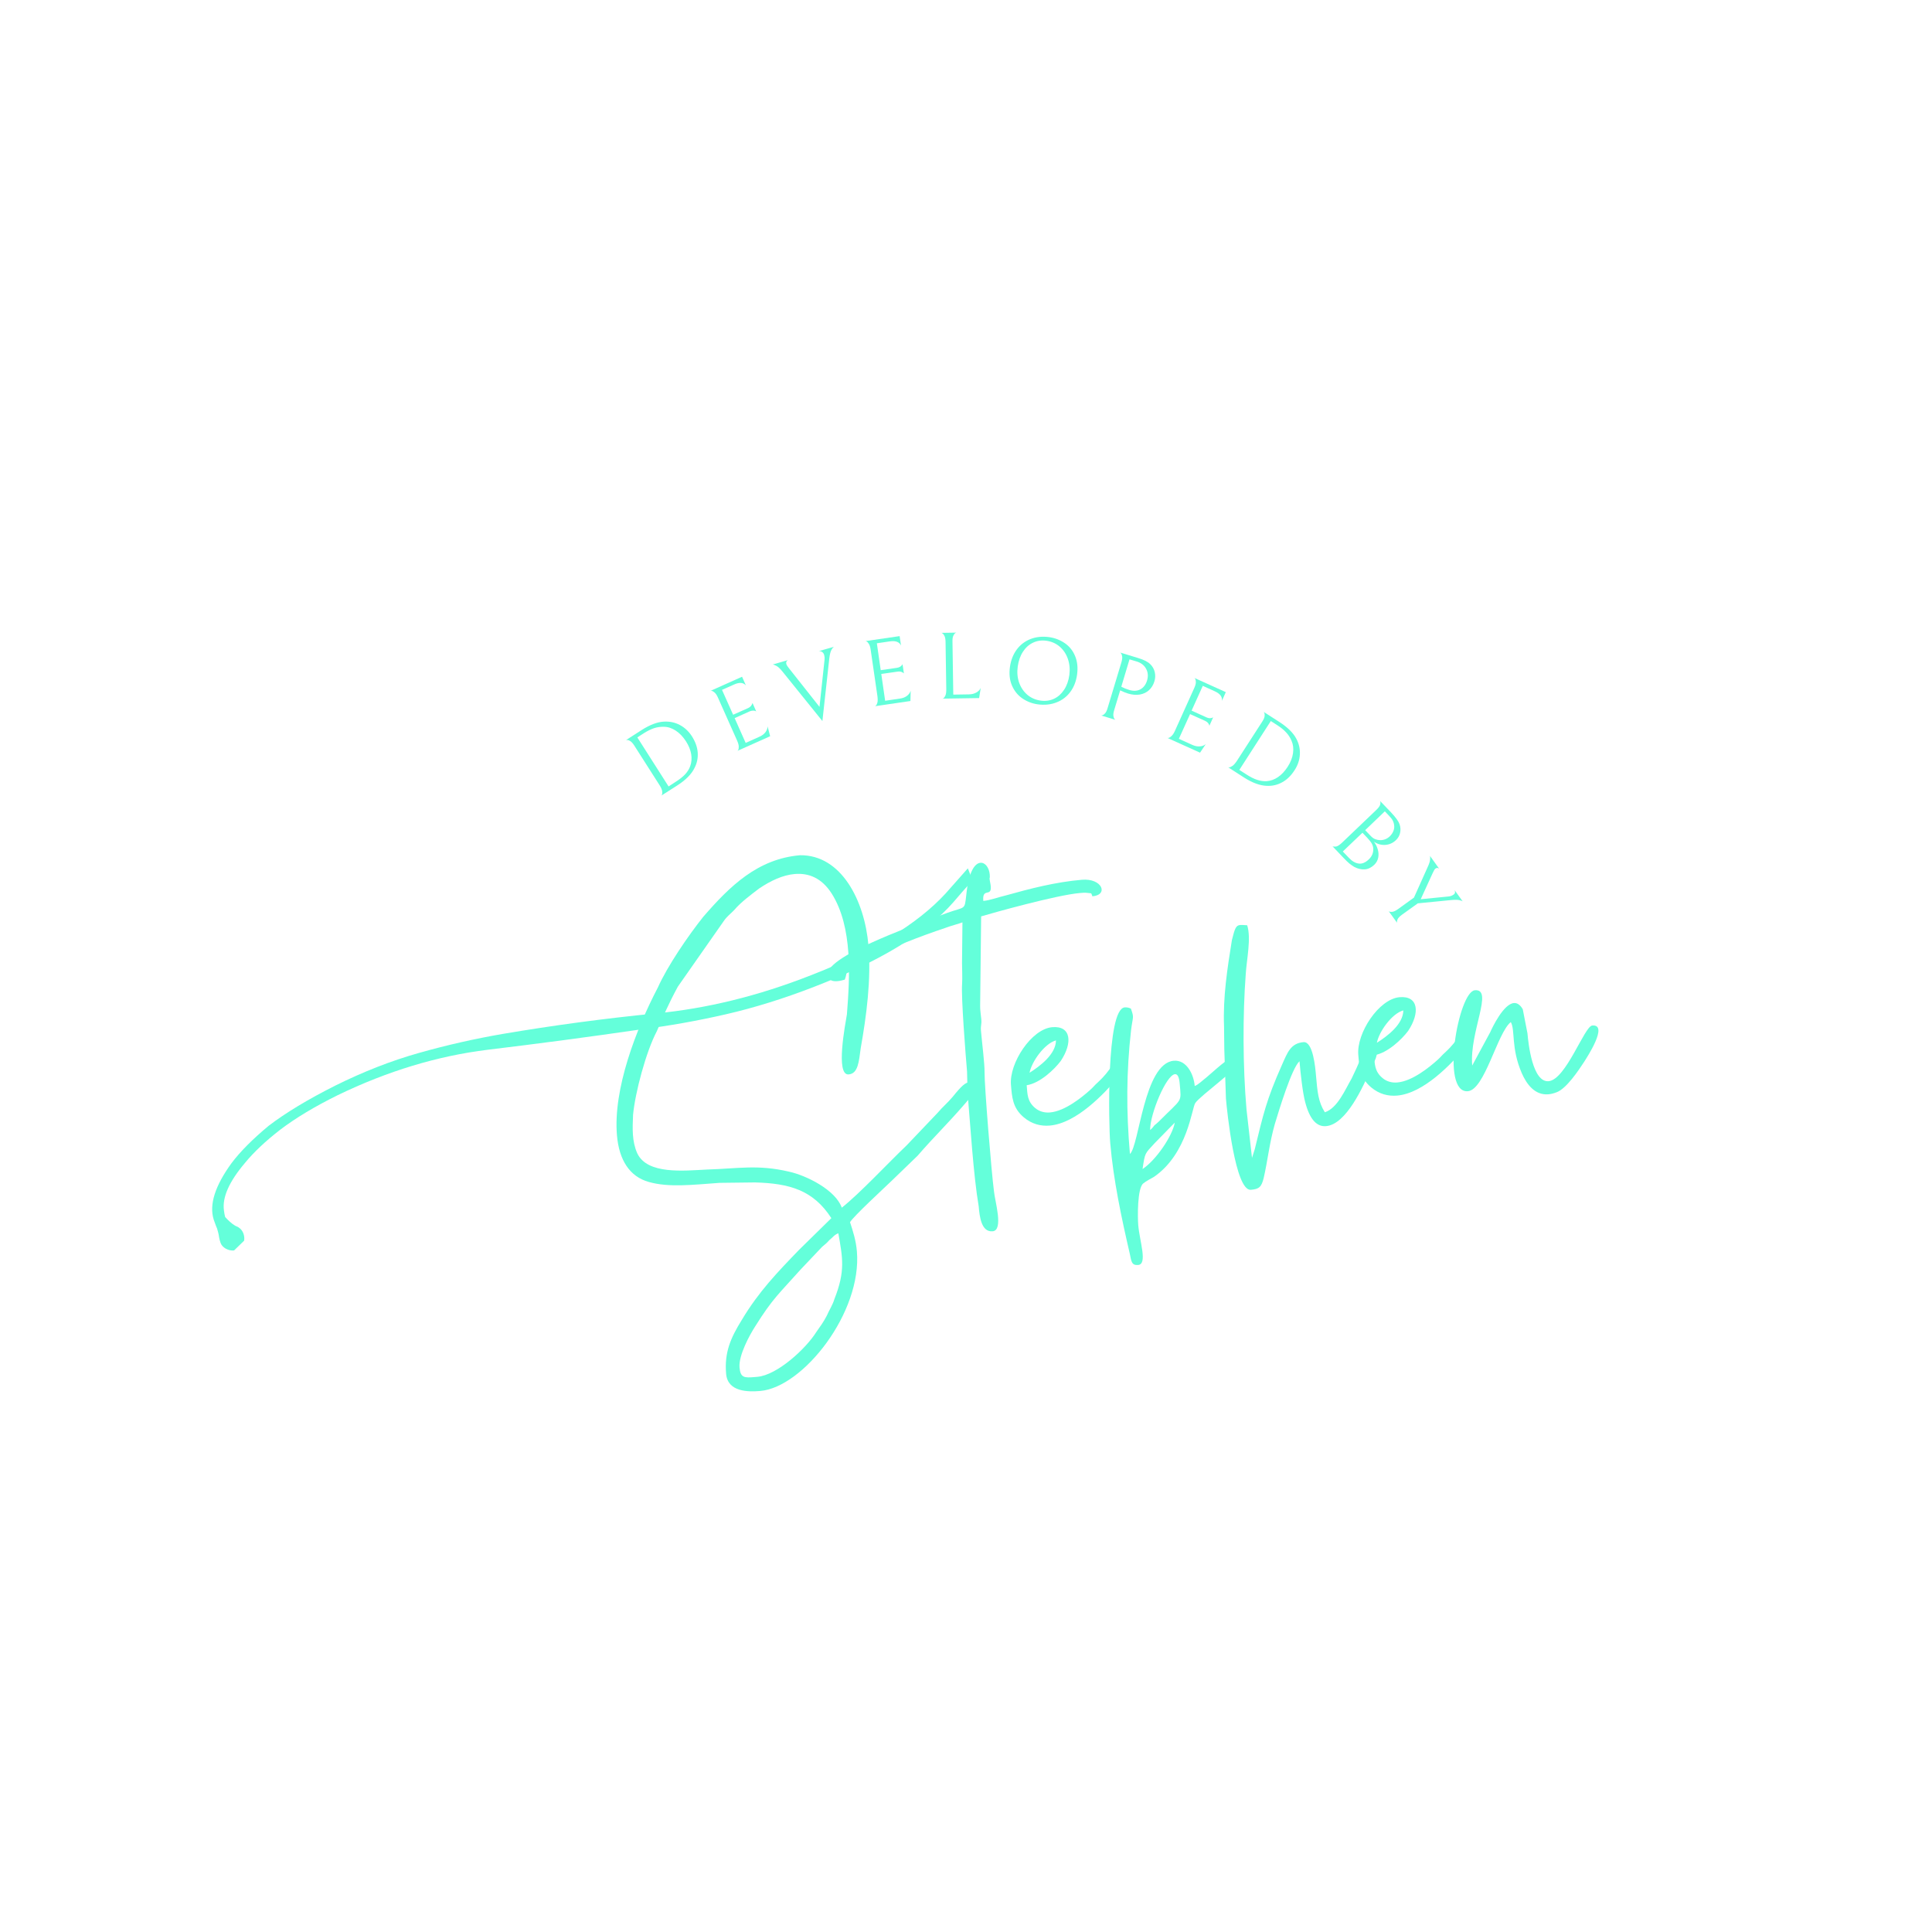 <svg xmlns="http://www.w3.org/2000/svg" xmlns:xlink="http://www.w3.org/1999/xlink" width="500" zoomAndPan="magnify" viewBox="0 0 375 375" height="500" preserveAspectRatio="xMidYMid meet" version="1.0"><defs><g/><clipPath id="d7e5fa2f09"><path d="M 41 168 L 189 168 L 189 243 L 41 243 Z M 41 168 " clip-rule="nonzero"/></clipPath><clipPath id="4f3ba32627"><path d="M 33.332 206.305 L 188.516 168.383 L 197.594 205.539 L 42.41 243.461 Z M 33.332 206.305 " clip-rule="nonzero"/></clipPath><clipPath id="375d68e859"><path d="M 33.332 206.305 L 188.516 168.383 L 197.594 205.539 L 42.41 243.461 Z M 33.332 206.305 " clip-rule="nonzero"/></clipPath></defs><g clip-path="url(#d7e5fa2f09)"><g clip-path="url(#4f3ba32627)"><g clip-path="url(#375d68e859)"><path fill="#64ffda" d="M 47.387 240.812 C 47.547 239.824 47.133 238.766 46.344 238.262 C 46.266 238.215 46.184 238.145 46.098 238.113 C 45.957 238.066 45.805 237.984 45.645 237.906 C 45.645 237.906 45.629 237.898 45.625 237.887 C 45.613 237.887 45.613 237.887 45.613 237.887 C 44.93 237.488 44.191 236.773 43.703 236.223 C 43.602 235.852 43.523 235.426 43.465 234.926 C 43.121 232.391 44.488 229.332 47.559 225.711 C 49.277 223.617 51.559 221.469 54.414 219.258 C 57.387 217.004 61.098 214.766 65.547 212.574 C 75.211 207.895 84.922 204.957 94.695 203.754 C 104.332 202.594 114.195 201.289 124.305 199.82 C 129.863 199.121 135.418 198.133 140.934 196.863 C 146.445 195.594 152.145 193.82 158.012 191.543 C 170.785 186.605 179.812 181.121 185.062 175.102 C 186.25 173.703 187.336 172.465 188.344 171.352 C 188.352 170.867 188.375 170.383 188.391 169.898 C 188.219 169.441 188.043 168.992 187.859 168.543 C 186.621 169.953 185.207 171.551 183.562 173.398 C 178.121 179.336 169.418 184.637 157.398 189.297 C 147.203 193.305 137.152 195.773 127.305 196.703 C 117.32 197.684 107.387 199.02 97.512 200.695 C 92.164 201.621 86.77 202.832 81.348 204.367 C 75.938 205.887 70.516 208.016 65.078 210.715 C 59.777 213.379 55.469 215.984 52.156 218.508 C 49.02 221.113 46.621 223.531 44.945 225.758 C 41.742 230.16 40.57 233.816 41.48 236.727 L 41.836 237.707 C 41.926 237.973 42.023 238.211 42.129 238.438 C 42.312 239.012 42.457 239.609 42.523 240.145 C 42.578 240.527 42.695 240.906 42.824 241.27 C 43.148 242.176 44.34 242.832 45.434 242.711 " fill-opacity="1" fill-rule="nonzero"/></g></g></g><g fill="#64ffda" fill-opacity="1"><g transform="translate(120.615, 230.392)"><g><path d="M 26.387 36.848 C 26.219 36.863 26.051 36.879 25.883 36.891 C 23.863 37.066 23.102 37.047 22.926 35.031 C 22.723 32.676 24.918 28.676 25.965 27.062 C 29.387 21.598 30.586 20.734 34.754 16.055 L 38.945 11.629 C 39.496 11.156 39.895 10.867 40.355 10.32 C 41.07 9.75 41.285 9.309 42.105 8.984 C 42.938 13.738 43.5 16.316 41.344 21.754 C 41.016 22.883 40.34 23.871 39.848 25.016 C 39.191 26.258 38.66 26.98 37.832 28.152 C 35.82 31.375 30.254 36.516 26.387 36.848 Z M -0.863 -10.004 C -0.449 -5.211 1.605 -2 5.336 -0.969 C 9.242 0.133 13.766 -0.426 19.07 -0.801 L 25.922 -0.883 C 32.629 -0.699 37.23 0.598 40.75 6.051 L 34.504 12.18 C 30.305 16.523 26.652 20.312 23.395 25.758 C 21.164 29.34 19.969 32.152 20.324 36.27 C 20.629 39.801 24.609 39.797 26.961 39.594 C 35.285 38.875 46.73 24.336 45.707 12.484 C 45.527 10.383 44.949 8.57 44.375 6.84 C 44.961 5.773 50.844 0.352 52.484 -1.227 L 57.488 -6.062 C 60.645 -9.723 63.309 -12.242 66.695 -16.176 C 70.148 -20.285 68.824 -17.969 68.637 -20.152 C 68.211 -20.199 67.859 -20.34 67.438 -20.305 C 66.766 -20.246 66.051 -19.676 64.293 -17.492 C 63.293 -16.305 62.344 -15.543 61.344 -14.359 L 55.367 -8.082 C 51.844 -4.73 46.266 1.258 42.777 4.016 C 41.547 0.562 35.883 -2.25 32.52 -2.977 C 26.465 -4.402 22.645 -3.562 16.645 -3.387 C 12.09 -3.16 5.047 -2.383 3.078 -6.531 C 2.027 -8.898 2.152 -11.363 2.262 -14 C 2.656 -18.27 4.766 -26.242 6.875 -30.234 C 8.219 -33.316 8.984 -35.242 10.957 -38.887 L 19.852 -51.594 C 20.527 -52.586 21.172 -52.98 21.945 -53.809 C 23.176 -55.27 25.246 -56.805 26.754 -57.949 C 28.918 -59.406 31.273 -60.543 33.629 -60.746 C 36.316 -60.977 38.855 -60.012 40.812 -56.961 C 44.934 -50.457 44.332 -40.75 43.77 -33.504 C 43.496 -31.785 41.492 -21.621 44.102 -21.848 C 45.949 -22.004 46.09 -24.305 46.453 -26.961 C 47.535 -33.066 48.523 -40.266 47.949 -46.906 C 47.203 -55.566 42.703 -64.492 34.668 -64.391 C 26.43 -63.68 21.043 -58.391 15.883 -52.438 C 12.98 -48.801 8.918 -42.859 7.074 -38.719 C 2.859 -30.648 -1.641 -19 -0.863 -10.004 Z M -0.863 -10.004 "/></g></g></g><g fill="#64ffda" fill-opacity="1"><g transform="translate(187.529, 224.615)"><g><path d="M -26.859 -35.453 C -26.758 -34.277 -25.895 -34.098 -24.969 -34.176 C -24.465 -34.219 -23.969 -34.348 -23.555 -34.469 C -22.938 -36.129 -23.746 -35.723 -21.719 -36.742 C -20.746 -37.25 -20.039 -37.902 -19.066 -38.41 C -14.031 -40.879 -9.363 -42.723 -3.93 -44.547 C -3.113 -44.871 -1.207 -45.375 -0.719 -45.586 L -0.801 -37.703 C -0.789 -36.602 -0.715 -34.746 -0.785 -33.637 C -0.996 -31.164 -0.102 -19.809 0.176 -16.613 L 0.266 -12.641 C 0.793 -6.504 1.406 3.52 2.434 9.527 C 2.605 11.547 2.953 14.566 5.137 14.379 C 7.324 14.188 5.562 8.496 5.395 6.562 C 4.906 2.879 3.539 -13.941 3.574 -16.484 C 3.59 -18.266 3.094 -22.031 2.883 -24.469 C 2.781 -25.648 3.035 -25.668 2.941 -26.762 C 2.867 -27.602 2.695 -28.605 2.715 -29.367 L 2.91 -46.746 C 4.891 -47.34 17.457 -50.879 22.082 -51.281 C 22.668 -51.332 23.09 -51.367 23.434 -51.312 C 24.465 -51.148 24.184 -51.461 24.508 -50.641 C 27.703 -50.918 26.402 -54.195 22.453 -53.852 C 17.324 -53.41 12.438 -52.141 7.641 -50.797 C 6.395 -50.52 4.672 -49.863 3.328 -49.746 C 3.094 -52.434 4.965 -50.395 4.777 -52.582 C 4.734 -53.086 4.621 -53.414 4.598 -53.668 C 4.441 -54.5 4.668 -53.84 4.582 -54.852 C 4.465 -56.195 3.699 -57.23 2.773 -57.148 C 1.68 -57.055 0.465 -55.426 0.016 -50.816 C -0.324 -47.906 -0.137 -48.684 -3.59 -47.453 C -8.266 -45.695 -27.184 -39.234 -26.859 -35.453 Z M -26.859 -35.453 "/></g></g></g><g fill="#64ffda" fill-opacity="1"><g transform="translate(197.28, 223.773)"><g><path d="M 2.555 -15.551 C 2.961 -17.703 5.453 -21.219 7.684 -21.836 C 7.664 -19.125 4.559 -16.824 2.555 -15.551 Z M -1.055 -13.203 C -0.852 -10.852 -0.754 -8.742 1.438 -6.898 C 2.988 -5.594 4.723 -5.148 6.488 -5.301 C 11.613 -5.746 16.973 -11.375 19.812 -14.754 C 20.492 -15.742 20.484 -15.828 20.121 -17.066 C 17.602 -16.848 18.973 -16.629 15.762 -13.641 C 15.207 -13.168 14.984 -12.812 14.355 -12.25 C 12.785 -10.844 9.465 -8.102 6.52 -7.848 C 5.512 -7.758 4.477 -8.008 3.652 -8.699 C 2.102 -10.004 2.152 -11.363 2 -13.129 C 4.59 -13.523 7.406 -16.223 8.621 -17.852 C 10.945 -21.355 10.652 -24.719 6.957 -24.398 C 2.922 -24.051 -1.418 -17.406 -1.055 -13.203 Z M -1.055 -13.203 "/></g></g></g><g fill="#64ffda" fill-opacity="1"><g transform="translate(215.521, 222.198)"><g><path d="M 6.25 4.711 C 6.73 1.453 6.676 1.797 8.609 -0.32 L 12.5 -4.297 C 12.047 -1.719 8.895 2.957 6.25 4.711 Z M 7.715 -2.867 C 7.695 -6 10.855 -13.555 12.535 -13.699 C 13.043 -13.746 13.344 -13.18 13.461 -11.832 C 13.785 -8.051 14.027 -9.172 9.434 -4.539 C 9.039 -4.168 9.039 -4.168 8.566 -3.789 C 8.18 -3.332 8.188 -3.246 7.715 -2.867 Z M -0.027 -0.336 C 0.586 6.809 2.16 14.211 3.777 21.184 C 4.074 22.684 4.141 23.441 5.402 23.332 C 7.25 23.172 5.684 18.734 5.414 15.625 C 5.285 14.109 5.211 8.359 6.406 7.492 C 6.957 7.02 7.852 6.605 8.496 6.211 C 15.051 1.664 15.809 -7.207 16.492 -8.113 C 17.469 -9.555 25.207 -15.051 25.105 -16.227 C 25.043 -16.98 24.766 -17.211 24.262 -17.168 C 22.918 -17.055 20.109 -14.27 18.605 -13.039 C 17.969 -12.562 17.035 -11.633 16.375 -11.406 C 16.172 -13.762 14.75 -16.516 12.312 -16.309 C 6.512 -15.805 5.605 0.195 3.797 1.789 C 3.07 -6.617 3.105 -14.074 4.012 -22.195 C 4.359 -25.02 4.656 -24.539 3.984 -26.43 C 3.543 -26.645 3.117 -26.691 2.781 -26.664 C -0.836 -26.352 -0.32 -3.699 -0.027 -0.336 Z M -0.027 -0.336 "/></g></g></g><g fill="#64ffda" fill-opacity="1"><g transform="translate(239.059, 220.166)"><g><path d="M -1.105 -6.934 C -0.891 -4.41 0.699 11.035 3.727 10.773 C 5.32 10.637 5.797 10.254 6.234 8.438 C 6.973 5.242 7.34 1.652 8.383 -1.992 C 9.172 -4.602 11.676 -12.863 13.172 -14.18 C 13.375 -11.824 13.785 -8.051 14.281 -6.23 C 15.168 -2.832 16.559 -1.43 18.324 -1.582 C 22.277 -1.922 25.535 -9.316 26.953 -12.488 C 27.648 -14.242 28.664 -15.262 27.984 -17.238 C 27.641 -17.293 27.297 -17.348 27.043 -17.324 C 26.371 -17.266 25.918 -16.633 25.062 -14.781 C 24.504 -13.379 23.934 -12.145 23.285 -10.816 C 22.031 -8.676 20.562 -5.078 18.094 -4.273 C 16.82 -6.277 16.652 -8.211 16.375 -11.406 C 16.246 -12.922 15.805 -18.047 13.953 -17.887 C 11.434 -17.672 10.828 -15.84 9.762 -13.461 C 6.715 -6.594 6.176 -4.004 4.484 2.914 L 3.953 4.57 L 2.887 -4.824 C 2.16 -13.23 2.145 -23.219 2.738 -31.062 C 2.91 -33.957 3.832 -38.016 3.02 -40.574 C 2.422 -40.605 1.996 -40.652 1.66 -40.625 C 0.816 -40.551 0.617 -39.941 0.051 -37.691 C -0.832 -32.195 -1.703 -26.613 -1.473 -20.961 C -1.445 -19.691 -1.445 -17.746 -1.422 -16.477 Z M -1.105 -6.934 "/></g></g></g><g fill="#64ffda" fill-opacity="1"><g transform="translate(264.698, 217.953)"><g><path d="M 2.555 -15.551 C 2.961 -17.703 5.453 -21.219 7.684 -21.836 C 7.664 -19.125 4.559 -16.824 2.555 -15.551 Z M -1.055 -13.203 C -0.852 -10.852 -0.754 -8.742 1.438 -6.898 C 2.988 -5.594 4.723 -5.148 6.488 -5.301 C 11.613 -5.746 16.973 -11.375 19.812 -14.754 C 20.492 -15.742 20.484 -15.828 20.121 -17.066 C 17.602 -16.848 18.973 -16.629 15.762 -13.641 C 15.207 -13.168 14.984 -12.812 14.355 -12.25 C 12.785 -10.844 9.465 -8.102 6.52 -7.848 C 5.512 -7.758 4.477 -8.008 3.652 -8.699 C 2.102 -10.004 2.152 -11.363 2 -13.129 C 4.59 -13.523 7.406 -16.223 8.621 -17.852 C 10.945 -21.355 10.652 -24.719 6.957 -24.398 C 2.922 -24.051 -1.418 -17.406 -1.055 -13.203 Z M -1.055 -13.203 "/></g></g></g><g fill="#64ffda" fill-opacity="1"><g transform="translate(282.939, 216.378)"><g><path d="M 1.977 -4.574 C 5.254 -4.859 7.688 -15.906 10.305 -17.996 C 11.195 -16.465 10.312 -13 12.426 -8.102 C 13.379 -5.898 15.004 -3.75 17.609 -3.977 C 18.113 -4.02 18.613 -4.148 19.188 -4.367 C 21.074 -5.039 23.477 -8.633 24.523 -10.246 C 24.969 -10.965 29.391 -17.613 26.113 -17.328 C 24.598 -17.199 21.008 -6.809 17.645 -6.52 C 14.535 -6.25 13.723 -13.719 13.539 -15.82 L 12.629 -20.484 C 12.129 -21.371 11.504 -21.742 10.914 -21.691 C 8.898 -21.516 6.746 -17.012 6.32 -16.043 L 2.816 -9.559 C 2.25 -16.117 7.031 -24.488 3.332 -24.172 C 0.141 -23.895 -3.402 -4.109 1.977 -4.574 Z M 1.977 -4.574 "/></g></g></g><g fill="#64ffda" fill-opacity="1"><g transform="translate(127.036, 155.274)"><g><path d="M 7.766 -6.203 C 7.172 -4.992 6.051 -3.863 4.406 -2.812 L 1.328 -0.844 C 1.348 -0.812 1.391 -0.879 1.453 -1.047 C 1.523 -1.211 1.535 -1.445 1.484 -1.75 C 1.43 -2.062 1.254 -2.453 0.953 -2.922 L -3.953 -10.609 C -4.211 -11.004 -4.457 -11.273 -4.688 -11.422 C -4.926 -11.578 -5.129 -11.648 -5.297 -11.641 C -5.473 -11.641 -5.555 -11.629 -5.547 -11.609 L -2.484 -13.578 C -0.879 -14.598 0.547 -15.141 1.797 -15.203 C 2.922 -15.273 3.957 -15.062 4.906 -14.562 C 5.852 -14.062 6.641 -13.328 7.266 -12.359 C 7.941 -11.297 8.316 -10.238 8.391 -9.188 C 8.461 -8.133 8.254 -7.141 7.766 -6.203 Z M 1.812 -14.203 C 1.156 -14.223 0.523 -14.133 -0.078 -13.938 C -0.68 -13.738 -1.348 -13.41 -2.078 -12.953 L -3.328 -12.141 L 2.734 -2.625 L 3.984 -3.438 C 4.836 -3.977 5.492 -4.492 5.953 -4.984 C 6.41 -5.484 6.738 -6.016 6.938 -6.578 C 7.195 -7.297 7.258 -8.066 7.125 -8.891 C 6.988 -9.711 6.648 -10.547 6.109 -11.391 C 5.523 -12.297 4.859 -12.988 4.109 -13.469 C 3.359 -13.957 2.594 -14.203 1.812 -14.203 Z M 1.812 -14.203 "/></g></g></g><g fill="#64ffda" fill-opacity="1"><g transform="translate(141.657, 146.402)"><g><path d="M 1.438 -0.641 C 1.457 -0.598 1.516 -0.648 1.609 -0.797 C 1.703 -0.953 1.742 -1.18 1.734 -1.484 C 1.734 -1.785 1.625 -2.18 1.406 -2.672 L -2.297 -10.984 C -2.504 -11.453 -2.719 -11.781 -2.938 -11.969 C -3.156 -12.164 -3.352 -12.281 -3.531 -12.312 C -3.707 -12.344 -3.785 -12.336 -3.766 -12.297 L 2.375 -15.047 L 3.125 -13.359 C 2.625 -13.941 1.863 -14.004 0.844 -13.547 L -1.516 -12.5 L 0.641 -7.672 L 3.562 -8.969 C 3.781 -9.07 3.953 -9.195 4.078 -9.344 C 4.203 -9.5 4.285 -9.633 4.328 -9.75 C 4.367 -9.863 4.395 -9.93 4.406 -9.953 L 5.125 -8.312 C 5.113 -8.32 5.051 -8.352 4.938 -8.406 C 4.82 -8.457 4.672 -8.477 4.484 -8.469 C 4.297 -8.469 4.086 -8.422 3.859 -8.328 L 0.938 -7.016 L 3.078 -2.203 L 5.719 -3.391 C 6.227 -3.609 6.625 -3.898 6.906 -4.266 C 7.188 -4.641 7.328 -5.023 7.328 -5.422 L 7.828 -3.5 Z M 1.438 -0.641 "/></g></g></g><g fill="#64ffda" fill-opacity="1"><g transform="translate(153.736, 141.188)"><g><path d="M 6.234 -14.062 C 6.172 -14.301 6.047 -14.488 5.859 -14.625 C 5.68 -14.77 5.453 -14.828 5.172 -14.797 L 8.172 -15.656 C 8.016 -15.594 7.844 -15.395 7.656 -15.062 C 7.469 -14.738 7.328 -14.191 7.234 -13.422 L 5.891 -1.234 L -1.875 -10.859 C -2.32 -11.41 -2.707 -11.77 -3.031 -11.938 C -3.352 -12.113 -3.598 -12.203 -3.766 -12.203 L -0.797 -13.062 C -1.098 -12.883 -1.203 -12.629 -1.109 -12.297 C -1.055 -12.117 -0.957 -11.941 -0.812 -11.766 C -0.676 -11.598 -0.598 -11.492 -0.578 -11.453 L 5.328 -3.984 L 6.312 -13.188 C 6.344 -13.488 6.316 -13.781 6.234 -14.062 Z M 6.234 -14.062 "/></g></g></g><g fill="#64ffda" fill-opacity="1"><g transform="translate(168.228, 137.299)"><g><path d="M 1.562 -0.219 C 1.57 -0.176 1.641 -0.211 1.766 -0.328 C 1.898 -0.441 2.004 -0.645 2.078 -0.938 C 2.148 -1.238 2.148 -1.656 2.078 -2.188 L 0.766 -11.203 C 0.691 -11.703 0.578 -12.07 0.422 -12.312 C 0.273 -12.562 0.125 -12.723 -0.031 -12.797 C -0.195 -12.879 -0.273 -12.898 -0.266 -12.859 L 6.391 -13.828 L 6.656 -12 C 6.332 -12.695 5.617 -12.969 4.516 -12.812 L 1.969 -12.438 L 2.719 -7.219 L 5.859 -7.672 C 6.109 -7.711 6.312 -7.781 6.469 -7.875 C 6.633 -7.977 6.754 -8.082 6.828 -8.188 C 6.898 -8.289 6.941 -8.352 6.953 -8.375 L 7.219 -6.594 C 7.195 -6.613 7.133 -6.66 7.031 -6.734 C 6.938 -6.805 6.801 -6.867 6.625 -6.922 C 6.445 -6.973 6.234 -6.977 5.984 -6.938 L 2.828 -6.484 L 3.578 -1.281 L 6.438 -1.703 C 6.977 -1.773 7.43 -1.945 7.797 -2.219 C 8.172 -2.5 8.414 -2.836 8.531 -3.234 L 8.484 -1.234 Z M 1.562 -0.219 "/></g></g></g><g fill="#64ffda" fill-opacity="1"><g transform="translate(181.328, 135.636)"><g><path d="M 2.203 -11.078 C 2.191 -11.566 2.125 -11.938 2 -12.188 C 1.875 -12.445 1.738 -12.617 1.594 -12.703 C 1.445 -12.797 1.375 -12.828 1.375 -12.797 L 4.328 -12.844 C 4.328 -12.875 4.25 -12.844 4.094 -12.75 C 3.945 -12.656 3.816 -12.477 3.703 -12.219 C 3.586 -11.969 3.535 -11.598 3.547 -11.109 L 3.703 -0.812 L 6.734 -0.859 C 7.297 -0.867 7.773 -0.988 8.172 -1.219 C 8.578 -1.445 8.863 -1.742 9.031 -2.109 L 8.719 -0.141 L 1.578 -0.031 C 1.578 0.008 1.648 -0.016 1.797 -0.109 C 1.941 -0.203 2.07 -0.391 2.188 -0.672 C 2.301 -0.953 2.352 -1.359 2.344 -1.891 Z M 2.203 -11.078 "/></g></g></g><g fill="#64ffda" fill-opacity="1"><g transform="translate(194.012, 135.462)"><g><path d="M 2.016 -6.016 C 2.203 -7.316 2.641 -8.438 3.328 -9.375 C 4.023 -10.312 4.914 -10.992 6 -11.422 C 7.094 -11.848 8.301 -11.973 9.625 -11.797 C 10.727 -11.641 11.734 -11.254 12.641 -10.641 C 13.547 -10.023 14.219 -9.191 14.656 -8.141 C 15.102 -7.086 15.234 -5.879 15.047 -4.516 C 14.867 -3.211 14.43 -2.094 13.734 -1.156 C 13.035 -0.219 12.141 0.457 11.047 0.875 C 9.961 1.301 8.754 1.426 7.422 1.25 C 6.316 1.094 5.316 0.707 4.422 0.094 C 3.535 -0.52 2.863 -1.352 2.406 -2.406 C 1.957 -3.457 1.828 -4.66 2.016 -6.016 Z M 13.547 -4.438 C 13.691 -5.551 13.598 -6.594 13.266 -7.562 C 12.93 -8.531 12.398 -9.328 11.672 -9.953 C 10.941 -10.578 10.078 -10.957 9.078 -11.094 C 8.141 -11.219 7.281 -11.094 6.5 -10.719 C 5.719 -10.352 5.066 -9.77 4.547 -8.969 C 4.023 -8.176 3.688 -7.219 3.531 -6.094 C 3.375 -4.977 3.461 -3.938 3.797 -2.969 C 4.141 -2.008 4.676 -1.219 5.406 -0.594 C 6.145 0.02 7.016 0.395 8.016 0.531 C 8.93 0.656 9.781 0.535 10.562 0.172 C 11.344 -0.191 11.992 -0.77 12.516 -1.562 C 13.047 -2.352 13.391 -3.312 13.547 -4.438 Z M 13.547 -4.438 "/></g></g></g><g fill="#64ffda" fill-opacity="1"><g transform="translate(212.205, 138.419)"><g><path d="M 11.859 -6.156 C 11.648 -5.469 11.301 -4.898 10.812 -4.453 C 10.332 -4.016 9.738 -3.734 9.031 -3.609 C 8.332 -3.492 7.578 -3.555 6.766 -3.797 C 6.266 -3.953 5.75 -4.16 5.219 -4.422 L 4.047 -0.547 C 3.91 -0.086 3.863 0.273 3.906 0.547 C 3.945 0.828 4.023 1.031 4.141 1.156 C 4.266 1.281 4.332 1.332 4.344 1.312 L 1.516 0.453 C 1.504 0.473 1.578 0.461 1.734 0.422 C 1.898 0.391 2.078 0.27 2.266 0.062 C 2.461 -0.133 2.629 -0.469 2.766 -0.938 L 5.453 -9.844 C 5.598 -10.32 5.648 -10.703 5.609 -10.984 C 5.566 -11.273 5.488 -11.484 5.375 -11.609 C 5.27 -11.742 5.211 -11.797 5.203 -11.766 L 8.688 -10.703 C 9.281 -10.523 9.766 -10.336 10.141 -10.141 C 10.516 -9.953 10.828 -9.734 11.078 -9.484 C 11.516 -9.055 11.801 -8.539 11.938 -7.938 C 12.07 -7.344 12.047 -6.75 11.859 -6.156 Z M 10.438 -6.328 C 10.688 -7.172 10.625 -7.93 10.25 -8.609 C 9.883 -9.297 9.27 -9.77 8.406 -10.031 L 7.031 -10.438 L 5.438 -5.125 C 5.914 -4.875 6.43 -4.664 6.984 -4.5 C 7.816 -4.25 8.539 -4.289 9.156 -4.625 C 9.77 -4.969 10.195 -5.535 10.438 -6.328 Z M 10.438 -6.328 "/></g></g></g><g fill="#64ffda" fill-opacity="1"><g transform="translate(225.115, 142.56)"><g><path d="M 1.438 0.656 C 1.414 0.695 1.492 0.703 1.672 0.672 C 1.848 0.641 2.047 0.52 2.266 0.312 C 2.492 0.113 2.719 -0.223 2.938 -0.703 L 6.688 -9.016 C 6.895 -9.473 7 -9.848 7 -10.141 C 7 -10.441 6.953 -10.664 6.859 -10.812 C 6.766 -10.957 6.707 -11.016 6.688 -10.984 L 12.812 -8.219 L 12.062 -6.531 C 12.164 -7.301 11.707 -7.914 10.688 -8.375 L 8.344 -9.438 L 6.172 -4.625 L 9.078 -3.312 C 9.305 -3.207 9.516 -3.156 9.703 -3.156 C 9.891 -3.164 10.039 -3.191 10.156 -3.234 C 10.27 -3.285 10.336 -3.316 10.359 -3.328 L 9.625 -1.688 C 9.625 -1.719 9.602 -1.789 9.562 -1.906 C 9.52 -2.02 9.438 -2.145 9.312 -2.281 C 9.195 -2.414 9.023 -2.535 8.797 -2.641 L 5.875 -3.953 L 3.703 0.844 L 6.328 2.031 C 6.836 2.258 7.32 2.352 7.781 2.312 C 8.238 2.281 8.617 2.133 8.922 1.875 L 7.812 3.531 Z M 1.438 0.656 "/></g></g></g><g fill="#64ffda" fill-opacity="1"><g transform="translate(237.022, 148.047)"><g><path d="M 8.875 4.484 C 7.531 4.441 6.039 3.895 4.406 2.844 L 1.328 0.859 C 1.305 0.891 1.383 0.898 1.562 0.891 C 1.738 0.879 1.953 0.785 2.203 0.609 C 2.461 0.43 2.742 0.113 3.047 -0.344 L 8 -8.016 C 8.258 -8.422 8.406 -8.758 8.438 -9.031 C 8.469 -9.312 8.445 -9.523 8.375 -9.672 C 8.301 -9.828 8.258 -9.895 8.25 -9.875 L 11.312 -7.906 C 12.906 -6.875 13.992 -5.801 14.578 -4.688 C 15.109 -3.707 15.344 -2.68 15.281 -1.609 C 15.227 -0.535 14.883 0.484 14.25 1.453 C 13.57 2.516 12.77 3.297 11.844 3.797 C 10.926 4.305 9.938 4.535 8.875 4.484 Z M 13.656 -4.281 C 13.406 -4.875 13.062 -5.406 12.625 -5.875 C 12.195 -6.352 11.625 -6.82 10.906 -7.281 L 9.641 -8.094 L 3.531 1.391 L 4.797 2.203 C 5.641 2.754 6.379 3.129 7.016 3.328 C 7.66 3.535 8.273 3.617 8.859 3.578 C 9.629 3.516 10.359 3.25 11.047 2.781 C 11.734 2.312 12.352 1.648 12.906 0.797 C 13.488 -0.098 13.836 -0.988 13.953 -1.875 C 14.078 -2.758 13.977 -3.562 13.656 -4.281 Z M 13.656 -4.281 "/></g></g></g><g fill="#64ffda" fill-opacity="1"><g transform="translate(251.22, 157.789)"><g/></g></g><g fill="#64ffda" fill-opacity="1"><g transform="translate(257.528, 163.103)"><g><path d="M 5.375 5.188 C 5.082 5.02 4.77 4.805 4.438 4.547 C 4.113 4.285 3.703 3.891 3.203 3.359 L 1.094 1.141 C 1.227 1.223 1.445 1.25 1.75 1.219 C 2.051 1.188 2.453 0.938 2.953 0.469 L 9.594 -5.875 C 10.062 -6.32 10.32 -6.691 10.375 -6.984 C 10.438 -7.273 10.422 -7.5 10.328 -7.656 L 12.438 -5.453 C 12.977 -4.879 13.367 -4.414 13.609 -4.062 C 13.859 -3.719 14.035 -3.391 14.141 -3.078 C 14.328 -2.504 14.352 -1.945 14.219 -1.406 C 14.094 -0.875 13.832 -0.422 13.438 -0.047 C 12.844 0.523 12.148 0.836 11.359 0.891 C 10.578 0.941 9.844 0.738 9.156 0.281 C 9.488 0.719 9.734 1.207 9.891 1.75 C 10.055 2.289 10.086 2.828 9.984 3.359 C 9.879 3.898 9.617 4.367 9.203 4.766 C 8.629 5.305 8.016 5.598 7.359 5.641 C 6.711 5.68 6.051 5.531 5.375 5.188 Z M 13.078 -2.906 C 13.055 -3.195 12.977 -3.477 12.844 -3.75 C 12.719 -4.031 12.488 -4.344 12.156 -4.688 L 11.266 -5.625 L 7.453 -1.969 L 8.5 -0.875 C 8.801 -0.551 9.102 -0.332 9.406 -0.219 C 9.719 -0.102 10.023 -0.039 10.328 -0.031 C 10.672 -0.02 11.008 -0.078 11.344 -0.203 C 11.676 -0.336 11.969 -0.523 12.219 -0.766 C 12.52 -1.055 12.75 -1.383 12.906 -1.75 C 13.07 -2.125 13.129 -2.508 13.078 -2.906 Z M 9.016 1.516 C 8.992 1.223 8.895 0.922 8.719 0.609 C 8.539 0.297 8.25 -0.07 7.844 -0.5 L 6.922 -1.469 L 3.109 2.172 L 4.328 3.438 C 4.941 4.082 5.57 4.441 6.219 4.516 C 6.863 4.598 7.516 4.32 8.172 3.688 C 8.797 3.094 9.078 2.367 9.016 1.516 Z M 9.016 1.516 "/></g></g></g><g fill="#64ffda" fill-opacity="1"><g transform="translate(267.245, 173.649)"><g><path d="M 16.672 1.312 C 16.578 1.227 16.348 1.145 15.984 1.062 C 15.617 0.988 15.062 0.988 14.312 1.062 L 7.953 1.688 L 4.906 3.875 C 4.406 4.238 4.102 4.562 4 4.844 C 3.895 5.133 3.875 5.348 3.938 5.484 L 2.297 3.203 C 2.398 3.305 2.602 3.352 2.906 3.344 C 3.207 3.344 3.613 3.16 4.125 2.797 L 7.203 0.578 L 9.797 -5.203 C 10.117 -5.879 10.297 -6.398 10.328 -6.766 C 10.367 -7.141 10.359 -7.398 10.297 -7.547 L 12.109 -5.016 C 11.879 -5.234 11.629 -5.242 11.359 -5.047 C 11.273 -4.984 11.191 -4.875 11.109 -4.719 C 11.023 -4.57 10.914 -4.352 10.781 -4.062 L 8.516 0.891 L 13.875 0.359 C 14.27 0.328 14.613 0.203 14.906 -0.016 C 15.094 -0.148 15.18 -0.301 15.172 -0.469 C 15.172 -0.633 15.141 -0.773 15.078 -0.891 Z M 16.672 1.312 "/></g></g></g></svg>